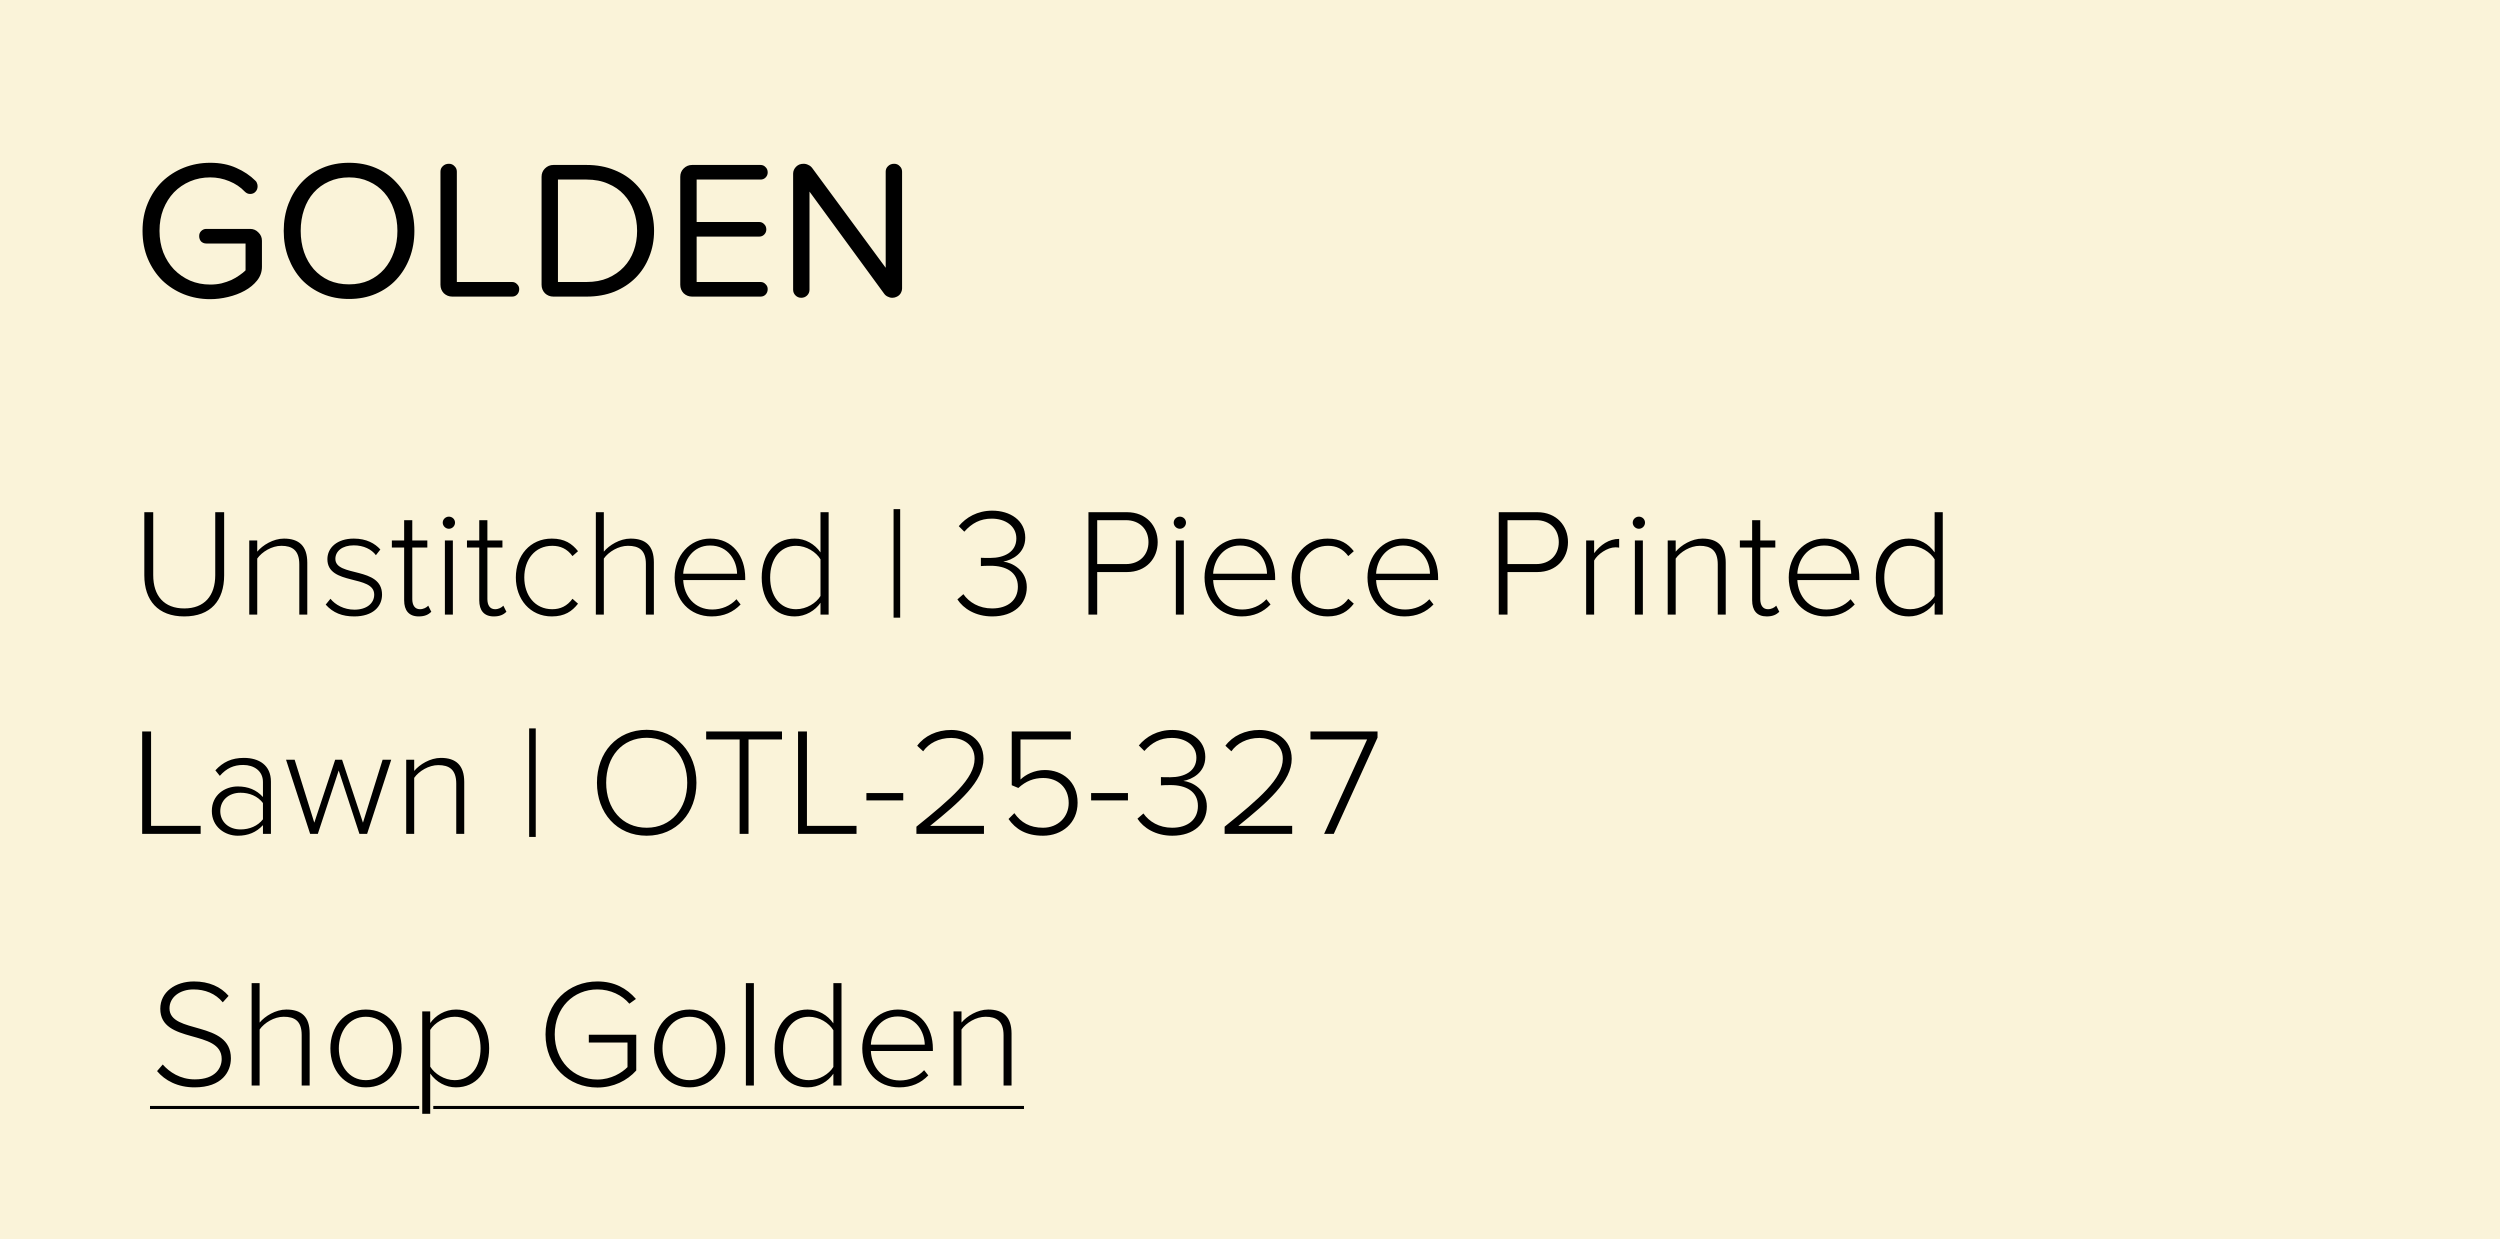 <svg width="228" height="113" viewBox="0 0 228 113" fill="none" xmlns="http://www.w3.org/2000/svg">
<rect width="228" height="113" fill="#FAF3D9"/>
<path d="M23.889 24.332C23.889 24.8 23.739 25.22 23.439 25.592C23.151 25.952 22.779 26.258 22.323 26.51C21.867 26.762 21.357 26.954 20.793 27.086C20.241 27.218 19.701 27.284 19.173 27.284C18.321 27.284 17.517 27.134 16.761 26.834C16.017 26.534 15.363 26.114 14.799 25.574C14.247 25.022 13.809 24.368 13.485 23.612C13.161 22.844 12.999 21.992 12.999 21.056C12.999 20.12 13.161 19.274 13.485 18.518C13.809 17.75 14.247 17.096 14.799 16.556C15.363 16.016 16.017 15.596 16.761 15.296C17.517 14.996 18.321 14.846 19.173 14.846C20.073 14.846 20.865 15.002 21.549 15.314C22.233 15.614 22.815 16.004 23.295 16.484C23.367 16.544 23.415 16.622 23.439 16.718C23.475 16.802 23.493 16.892 23.493 16.988C23.493 17.192 23.427 17.36 23.295 17.492C23.175 17.624 23.013 17.69 22.809 17.69C22.629 17.69 22.467 17.618 22.323 17.474C21.939 17.066 21.465 16.748 20.901 16.52C20.349 16.292 19.773 16.178 19.173 16.178C18.513 16.178 17.901 16.298 17.337 16.538C16.773 16.778 16.281 17.114 15.861 17.546C15.453 17.978 15.129 18.494 14.889 19.094C14.661 19.682 14.547 20.336 14.547 21.056C14.547 21.764 14.661 22.418 14.889 23.018C15.129 23.618 15.453 24.134 15.861 24.566C16.281 24.998 16.773 25.34 17.337 25.592C17.901 25.832 18.513 25.952 19.173 25.952C19.533 25.952 19.875 25.916 20.199 25.844C20.523 25.76 20.823 25.658 21.099 25.538C21.375 25.406 21.621 25.262 21.837 25.106C22.065 24.95 22.251 24.8 22.395 24.656V22.208H18.813C18.633 22.208 18.477 22.148 18.345 22.028C18.225 21.896 18.165 21.728 18.165 21.524C18.165 21.344 18.225 21.194 18.345 21.074C18.477 20.942 18.633 20.876 18.813 20.876H22.809C23.109 20.876 23.361 20.984 23.565 21.2C23.781 21.404 23.889 21.656 23.889 21.956V24.332ZM37.792 21.056C37.792 21.944 37.648 22.766 37.36 23.522C37.072 24.278 36.664 24.938 36.136 25.502C35.62 26.054 34.996 26.486 34.264 26.798C33.532 27.11 32.722 27.266 31.834 27.266C30.946 27.266 30.136 27.11 29.404 26.798C28.672 26.486 28.042 26.054 27.514 25.502C26.998 24.938 26.596 24.278 26.308 23.522C26.02 22.766 25.876 21.944 25.876 21.056C25.876 20.168 26.02 19.346 26.308 18.59C26.596 17.834 26.998 17.18 27.514 16.628C28.042 16.064 28.672 15.626 29.404 15.314C30.136 15.002 30.946 14.846 31.834 14.846C32.722 14.846 33.532 15.002 34.264 15.314C34.996 15.626 35.62 16.064 36.136 16.628C36.664 17.18 37.072 17.834 37.36 18.59C37.648 19.346 37.792 20.168 37.792 21.056ZM36.244 21.056C36.244 20.36 36.136 19.712 35.92 19.112C35.716 18.512 35.422 17.996 35.038 17.564C34.654 17.132 34.192 16.796 33.652 16.556C33.112 16.304 32.506 16.178 31.834 16.178C31.162 16.178 30.55 16.304 29.998 16.556C29.458 16.796 28.996 17.132 28.612 17.564C28.228 17.996 27.934 18.512 27.73 19.112C27.526 19.712 27.424 20.36 27.424 21.056C27.424 21.752 27.526 22.4 27.73 23C27.934 23.588 28.228 24.104 28.612 24.548C28.996 24.98 29.458 25.322 29.998 25.574C30.55 25.814 31.162 25.934 31.834 25.934C32.506 25.934 33.112 25.814 33.652 25.574C34.192 25.322 34.654 24.98 35.038 24.548C35.422 24.104 35.716 23.588 35.92 23C36.136 22.4 36.244 21.752 36.244 21.056ZM47.352 26.366C47.352 26.57 47.286 26.738 47.154 26.87C47.034 26.99 46.884 27.05 46.704 27.05H41.25C40.95 27.05 40.692 26.948 40.476 26.744C40.272 26.528 40.17 26.27 40.17 25.97V15.656C40.17 15.452 40.242 15.284 40.386 15.152C40.53 15.008 40.716 14.936 40.944 14.936C41.148 14.936 41.316 15.008 41.448 15.152C41.592 15.284 41.664 15.452 41.664 15.656V25.718H46.704C46.884 25.718 47.034 25.784 47.154 25.916C47.286 26.036 47.352 26.186 47.352 26.366ZM59.651 21.056C59.651 21.908 59.501 22.7 59.201 23.432C58.913 24.164 58.499 24.8 57.959 25.34C57.431 25.868 56.789 26.288 56.033 26.6C55.277 26.9 54.431 27.05 53.495 27.05H50.471C50.171 27.05 49.913 26.948 49.697 26.744C49.493 26.528 49.391 26.27 49.391 25.97V16.124C49.391 15.824 49.493 15.572 49.697 15.368C49.913 15.152 50.171 15.044 50.471 15.044H53.495C54.431 15.044 55.277 15.2 56.033 15.512C56.789 15.812 57.431 16.232 57.959 16.772C58.499 17.312 58.913 17.948 59.201 18.68C59.501 19.412 59.651 20.204 59.651 21.056ZM58.103 21.056C58.103 20.408 58.001 19.802 57.797 19.238C57.593 18.662 57.293 18.164 56.897 17.744C56.513 17.324 56.033 16.994 55.457 16.754C54.893 16.502 54.239 16.376 53.495 16.376H50.885V25.718H53.495C54.227 25.718 54.875 25.598 55.439 25.358C56.015 25.106 56.501 24.77 56.897 24.35C57.293 23.93 57.593 23.438 57.797 22.874C58.001 22.31 58.103 21.704 58.103 21.056ZM70.014 26.366C70.014 26.57 69.948 26.738 69.816 26.87C69.696 26.99 69.546 27.05 69.366 27.05H63.12C62.82 27.05 62.562 26.948 62.346 26.744C62.142 26.528 62.04 26.27 62.04 25.97V16.124C62.04 15.824 62.142 15.572 62.346 15.368C62.562 15.152 62.82 15.044 63.12 15.044H69.366C69.546 15.044 69.696 15.11 69.816 15.242C69.948 15.362 70.014 15.524 70.014 15.728C70.014 15.908 69.948 16.064 69.816 16.196C69.696 16.316 69.546 16.376 69.366 16.376H63.534V20.246H69.24C69.42 20.246 69.57 20.312 69.69 20.444C69.822 20.564 69.888 20.726 69.888 20.93C69.888 21.11 69.822 21.266 69.69 21.398C69.57 21.518 69.42 21.578 69.24 21.578H63.534V25.718H69.366C69.546 25.718 69.696 25.784 69.816 25.916C69.948 26.036 70.014 26.186 70.014 26.366ZM82.269 26.312C82.269 26.42 82.245 26.528 82.197 26.636C82.161 26.732 82.101 26.822 82.017 26.906C81.945 26.978 81.849 27.038 81.729 27.086C81.621 27.134 81.501 27.158 81.369 27.158C81.225 27.158 81.087 27.122 80.955 27.05C80.823 26.99 80.715 26.9 80.631 26.78L73.827 17.474V26.42C73.827 26.624 73.755 26.798 73.611 26.942C73.467 27.086 73.287 27.158 73.071 27.158C72.867 27.158 72.693 27.086 72.549 26.942C72.405 26.798 72.333 26.624 72.333 26.42V15.836C72.333 15.716 72.357 15.602 72.405 15.494C72.453 15.386 72.519 15.29 72.603 15.206C72.687 15.122 72.783 15.056 72.891 15.008C73.011 14.96 73.143 14.936 73.287 14.936C73.443 14.936 73.587 14.972 73.719 15.044C73.863 15.104 73.983 15.2 74.079 15.332L80.775 24.422V15.656C80.775 15.452 80.847 15.284 80.991 15.152C81.135 15.008 81.321 14.936 81.549 14.936C81.753 14.936 81.921 15.008 82.053 15.152C82.197 15.284 82.269 15.452 82.269 15.656V26.312Z" fill="black"/>
<path d="M16.802 56.218C14.408 56.218 13.162 54.762 13.162 52.466V46.712H13.974V52.452C13.974 54.342 14.968 55.49 16.802 55.49C18.636 55.49 19.63 54.342 19.63 52.452V46.712H20.442V52.466C20.442 54.776 19.21 56.218 16.802 56.218ZM28.024 56.05H27.296V51.472C27.296 50.17 26.638 49.778 25.658 49.778C24.79 49.778 23.894 50.324 23.46 50.94V56.05H22.732V49.288H23.46V50.31C23.95 49.722 24.916 49.12 25.896 49.12C27.268 49.12 28.024 49.792 28.024 51.318V56.05ZM32.308 56.218C31.216 56.218 30.376 55.896 29.704 55.14L30.138 54.608C30.572 55.154 31.37 55.602 32.322 55.602C33.456 55.602 34.128 55.014 34.128 54.23C34.128 52.382 29.858 53.432 29.858 50.996C29.858 49.96 30.74 49.12 32.266 49.12C33.428 49.12 34.198 49.568 34.688 50.114L34.282 50.632C33.89 50.1 33.162 49.736 32.266 49.736C31.216 49.736 30.586 50.268 30.586 50.968C30.586 52.662 34.842 51.626 34.842 54.23C34.842 55.322 34.002 56.218 32.308 56.218ZM38.188 56.218C37.292 56.218 36.858 55.672 36.858 54.748V49.932H35.738V49.288H36.858V47.44H37.6V49.288H38.972V49.932H37.6V54.636C37.6 55.182 37.824 55.56 38.3 55.56C38.622 55.56 38.902 55.406 39.056 55.238L39.336 55.798C39.07 56.05 38.748 56.218 38.188 56.218ZM40.938 48.224C40.644 48.224 40.377 47.972 40.377 47.664C40.377 47.356 40.644 47.118 40.938 47.118C41.245 47.118 41.498 47.356 41.498 47.664C41.498 47.972 41.245 48.224 40.938 48.224ZM41.301 56.05H40.574V49.288H41.301V56.05ZM45.038 56.218C44.142 56.218 43.708 55.672 43.708 54.748V49.932H42.588V49.288H43.708V47.44H44.45V49.288H45.822V49.932H44.45V54.636C44.45 55.182 44.674 55.56 45.15 55.56C45.472 55.56 45.752 55.406 45.906 55.238L46.186 55.798C45.92 56.05 45.598 56.218 45.038 56.218ZM50.321 56.218C48.333 56.218 47.045 54.636 47.045 52.662C47.045 50.688 48.333 49.12 50.321 49.12C51.497 49.12 52.169 49.582 52.715 50.268L52.211 50.716C51.721 50.044 51.105 49.778 50.363 49.778C48.781 49.778 47.815 51.038 47.815 52.662C47.815 54.286 48.781 55.56 50.363 55.56C51.105 55.56 51.721 55.28 52.211 54.608L52.715 55.056C52.169 55.756 51.497 56.218 50.321 56.218ZM59.633 56.05H58.905V51.444C58.905 50.142 58.247 49.778 57.267 49.778C56.399 49.778 55.503 50.324 55.069 50.94V56.05H54.341V46.712H55.069V50.31C55.559 49.722 56.525 49.12 57.505 49.12C58.877 49.12 59.633 49.764 59.633 51.29V56.05ZM64.898 56.218C62.924 56.218 61.524 54.748 61.524 52.662C61.524 50.702 62.896 49.12 64.772 49.12C66.83 49.12 67.964 50.744 67.964 52.704V52.9H62.308C62.378 54.37 63.358 55.588 64.954 55.588C65.808 55.588 66.592 55.266 67.166 54.65L67.544 55.126C66.872 55.826 66.018 56.218 64.898 56.218ZM67.222 52.326C67.208 51.178 66.452 49.75 64.758 49.75C63.162 49.75 62.364 51.15 62.308 52.326H67.222ZM75.571 56.05H74.829V54.972C74.353 55.672 73.485 56.218 72.477 56.218C70.685 56.218 69.467 54.846 69.467 52.676C69.467 50.534 70.685 49.12 72.477 49.12C73.443 49.12 74.297 49.61 74.829 50.38V46.712H75.571V56.05ZM72.603 55.56C73.555 55.56 74.437 55 74.829 54.356V51.01C74.437 50.352 73.555 49.778 72.603 49.778C71.105 49.778 70.237 51.038 70.237 52.676C70.237 54.314 71.105 55.56 72.603 55.56ZM82.096 56.33H81.494V46.432H82.096V56.33ZM90.493 56.218C88.967 56.218 87.861 55.504 87.315 54.664L87.861 54.188C88.379 54.93 89.289 55.49 90.479 55.49C91.921 55.49 92.831 54.734 92.831 53.502C92.831 52.158 91.725 51.598 90.325 51.598C89.947 51.598 89.597 51.612 89.457 51.626V50.87C89.597 50.884 89.947 50.884 90.325 50.884C91.571 50.884 92.691 50.352 92.691 49.106C92.691 47.944 91.655 47.3 90.451 47.3C89.387 47.3 88.631 47.72 87.945 48.49L87.441 47.986C88.099 47.188 89.135 46.572 90.493 46.572C92.117 46.572 93.503 47.454 93.503 49.036C93.503 50.464 92.299 51.08 91.501 51.22C92.313 51.304 93.643 52.004 93.643 53.544C93.643 55.084 92.481 56.218 90.493 56.218ZM100.065 56.05H99.267V46.712H102.767C104.559 46.712 105.581 47.972 105.581 49.442C105.581 50.912 104.545 52.172 102.767 52.172H100.065V56.05ZM102.683 51.444C103.929 51.444 104.741 50.604 104.741 49.442C104.741 48.266 103.929 47.44 102.683 47.44H100.065V51.444H102.683ZM107.602 48.224C107.308 48.224 107.042 47.972 107.042 47.664C107.042 47.356 107.308 47.118 107.602 47.118C107.91 47.118 108.162 47.356 108.162 47.664C108.162 47.972 107.91 48.224 107.602 48.224ZM107.966 56.05H107.238V49.288H107.966V56.05ZM113.228 56.218C111.254 56.218 109.854 54.748 109.854 52.662C109.854 50.702 111.226 49.12 113.102 49.12C115.16 49.12 116.294 50.744 116.294 52.704V52.9H110.638C110.708 54.37 111.688 55.588 113.284 55.588C114.138 55.588 114.922 55.266 115.496 54.65L115.874 55.126C115.202 55.826 114.348 56.218 113.228 56.218ZM115.552 52.326C115.538 51.178 114.782 49.75 113.088 49.75C111.492 49.75 110.694 51.15 110.638 52.326H115.552ZM121.073 56.218C119.085 56.218 117.797 54.636 117.797 52.662C117.797 50.688 119.085 49.12 121.073 49.12C122.249 49.12 122.921 49.582 123.467 50.268L122.963 50.716C122.473 50.044 121.857 49.778 121.115 49.778C119.533 49.778 118.567 51.038 118.567 52.662C118.567 54.286 119.533 55.56 121.115 55.56C121.857 55.56 122.473 55.28 122.963 54.608L123.467 55.056C122.921 55.756 122.249 56.218 121.073 56.218ZM128.089 56.218C126.115 56.218 124.715 54.748 124.715 52.662C124.715 50.702 126.087 49.12 127.963 49.12C130.021 49.12 131.155 50.744 131.155 52.704V52.9H125.499C125.569 54.37 126.549 55.588 128.145 55.588C128.999 55.588 129.783 55.266 130.357 54.65L130.735 55.126C130.063 55.826 129.209 56.218 128.089 56.218ZM130.413 52.326C130.399 51.178 129.643 49.75 127.949 49.75C126.353 49.75 125.555 51.15 125.499 52.326H130.413ZM137.485 56.05H136.687V46.712H140.187C141.979 46.712 143.001 47.972 143.001 49.442C143.001 50.912 141.965 52.172 140.187 52.172H137.485V56.05ZM140.103 51.444C141.349 51.444 142.161 50.604 142.161 49.442C142.161 48.266 141.349 47.44 140.103 47.44H137.485V51.444H140.103ZM145.385 56.05H144.657V49.288H145.385V50.45C145.959 49.694 146.729 49.148 147.667 49.148V49.946C147.541 49.918 147.443 49.918 147.303 49.918C146.617 49.918 145.693 50.534 145.385 51.122V56.05ZM149.465 48.224C149.171 48.224 148.905 47.972 148.905 47.664C148.905 47.356 149.171 47.118 149.465 47.118C149.773 47.118 150.025 47.356 150.025 47.664C150.025 47.972 149.773 48.224 149.465 48.224ZM149.829 56.05H149.101V49.288H149.829V56.05ZM157.387 56.05H156.659V51.472C156.659 50.17 156.001 49.778 155.021 49.778C154.153 49.778 153.257 50.324 152.823 50.94V56.05H152.095V49.288H152.823V50.31C153.313 49.722 154.279 49.12 155.259 49.12C156.631 49.12 157.387 49.792 157.387 51.318V56.05ZM161.125 56.218C160.229 56.218 159.795 55.672 159.795 54.748V49.932H158.675V49.288H159.795V47.44H160.537V49.288H161.909V49.932H160.537V54.636C160.537 55.182 160.761 55.56 161.237 55.56C161.559 55.56 161.839 55.406 161.993 55.238L162.273 55.798C162.007 56.05 161.685 56.218 161.125 56.218ZM166.507 56.218C164.533 56.218 163.133 54.748 163.133 52.662C163.133 50.702 164.505 49.12 166.381 49.12C168.439 49.12 169.573 50.744 169.573 52.704V52.9H163.917C163.987 54.37 164.967 55.588 166.563 55.588C167.417 55.588 168.201 55.266 168.775 54.65L169.153 55.126C168.481 55.826 167.627 56.218 166.507 56.218ZM168.831 52.326C168.817 51.178 168.061 49.75 166.367 49.75C164.771 49.75 163.973 51.15 163.917 52.326H168.831ZM177.18 56.05H176.438V54.972C175.962 55.672 175.094 56.218 174.086 56.218C172.294 56.218 171.076 54.846 171.076 52.676C171.076 50.534 172.294 49.12 174.086 49.12C175.052 49.12 175.906 49.61 176.438 50.38V46.712H177.18V56.05ZM174.212 55.56C175.164 55.56 176.046 55 176.438 54.356V51.01C176.046 50.352 175.164 49.778 174.212 49.778C172.714 49.778 171.846 51.038 171.846 52.676C171.846 54.314 172.714 55.56 174.212 55.56ZM18.3 76.05H12.966V66.712H13.778V75.322H18.3V76.05ZM24.709 76.05H23.981V75.252C23.379 75.91 22.623 76.218 21.685 76.218C20.523 76.218 19.319 75.42 19.319 73.964C19.319 72.494 20.509 71.724 21.685 71.724C22.623 71.724 23.393 72.032 23.981 72.69V71.318C23.981 70.31 23.169 69.764 22.175 69.764C21.321 69.764 20.663 70.058 20.047 70.758L19.641 70.254C20.341 69.498 21.125 69.12 22.245 69.12C23.617 69.12 24.709 69.778 24.709 71.29V76.05ZM21.937 75.644C22.749 75.644 23.505 75.336 23.981 74.72V73.236C23.505 72.606 22.749 72.298 21.937 72.298C20.831 72.298 20.089 73.012 20.089 73.978C20.089 74.93 20.831 75.644 21.937 75.644ZM33.48 76.05H32.78L30.89 70.268L28.986 76.05H28.286L26.088 69.288H26.872L28.664 75.028L30.568 69.288H31.198L33.102 75.028L34.894 69.288H35.678L33.48 76.05ZM42.338 76.05H41.61V71.472C41.61 70.17 40.952 69.778 39.972 69.778C39.104 69.778 38.208 70.324 37.774 70.94V76.05H37.046V69.288H37.774V70.31C38.264 69.722 39.23 69.12 40.21 69.12C41.582 69.12 42.338 69.792 42.338 71.318V76.05ZM48.86 76.33H48.258V66.432H48.86V76.33ZM58.979 76.218C56.235 76.218 54.443 74.118 54.443 71.388C54.443 68.658 56.235 66.558 58.979 66.558C61.709 66.558 63.515 68.658 63.515 71.388C63.515 74.118 61.709 76.218 58.979 76.218ZM58.979 75.49C61.219 75.49 62.675 73.74 62.675 71.388C62.675 69.022 61.219 67.286 58.979 67.286C56.725 67.286 55.283 69.022 55.283 71.388C55.283 73.74 56.725 75.49 58.979 75.49ZM68.266 76.05H67.454V67.44H64.402V66.712H71.318V67.44H68.266V76.05ZM78.115 76.05H72.781V66.712H73.593V75.322H78.115V76.05ZM82.376 72.998H79.016V72.326H82.376V72.998ZM89.737 76.05H83.577V75.392C86.755 72.83 88.883 71.01 88.883 69.204C88.883 67.86 87.777 67.3 86.755 67.3C85.593 67.3 84.697 67.804 84.193 68.518L83.647 68.014C84.305 67.118 85.439 66.572 86.755 66.572C88.127 66.572 89.695 67.356 89.695 69.204C89.695 71.262 87.525 73.138 84.823 75.322H89.737V76.05ZM95.127 76.218C93.573 76.218 92.621 75.616 91.977 74.692L92.509 74.16C93.111 75.014 93.923 75.49 95.127 75.49C96.485 75.49 97.465 74.51 97.465 73.236C97.465 71.822 96.485 70.954 95.141 70.954C94.287 70.954 93.559 71.234 92.873 71.864L92.271 71.612V66.712H97.661V67.44H93.069V71.094C93.531 70.646 94.329 70.226 95.295 70.226C96.863 70.226 98.277 71.262 98.277 73.208C98.277 75.07 96.849 76.218 95.127 76.218ZM102.87 72.998H99.51V72.326H102.87V72.998ZM106.913 76.218C105.387 76.218 104.281 75.504 103.735 74.664L104.281 74.188C104.799 74.93 105.709 75.49 106.899 75.49C108.341 75.49 109.251 74.734 109.251 73.502C109.251 72.158 108.145 71.598 106.745 71.598C106.367 71.598 106.017 71.612 105.877 71.626V70.87C106.017 70.884 106.367 70.884 106.745 70.884C107.991 70.884 109.111 70.352 109.111 69.106C109.111 67.944 108.075 67.3 106.871 67.3C105.807 67.3 105.051 67.72 104.365 68.49L103.861 67.986C104.519 67.188 105.555 66.572 106.913 66.572C108.537 66.572 109.923 67.454 109.923 69.036C109.923 70.464 108.719 71.08 107.921 71.22C108.733 71.304 110.063 72.004 110.063 73.544C110.063 75.084 108.901 76.218 106.913 76.218ZM117.846 76.05H111.686V75.392C114.864 72.83 116.992 71.01 116.992 69.204C116.992 67.86 115.886 67.3 114.864 67.3C113.702 67.3 112.806 67.804 112.302 68.518L111.756 68.014C112.414 67.118 113.548 66.572 114.864 66.572C116.236 66.572 117.804 67.356 117.804 69.204C117.804 71.262 115.634 73.138 112.932 75.322H117.846V76.05ZM121.641 76.05H120.759L124.679 67.44H119.513V66.712H125.631V67.272L121.641 76.05Z" fill="black"/>
<path d="M17.74 99.168C16.2 99.168 15.038 98.538 14.324 97.684L14.842 97.082C15.444 97.768 16.424 98.44 17.768 98.44C19.672 98.44 20.218 97.376 20.218 96.578C20.218 93.834 14.618 95.262 14.618 92C14.618 90.474 15.99 89.508 17.684 89.508C19.07 89.508 20.134 89.998 20.848 90.824L20.316 91.412C19.644 90.6 18.692 90.236 17.642 90.236C16.396 90.236 15.458 90.95 15.458 91.958C15.458 94.352 21.058 93.036 21.058 96.522C21.058 97.726 20.26 99.168 17.74 99.168ZM28.241 99H27.513V94.394C27.513 93.092 26.855 92.728 25.875 92.728C25.007 92.728 24.111 93.274 23.677 93.89V99H22.949V89.662H23.677V93.26C24.167 92.672 25.133 92.07 26.113 92.07C27.485 92.07 28.241 92.714 28.241 94.24V99ZM33.365 99.168C31.392 99.168 30.131 97.586 30.131 95.612C30.131 93.638 31.392 92.07 33.365 92.07C35.367 92.07 36.627 93.638 36.627 95.612C36.627 97.586 35.367 99.168 33.365 99.168ZM33.365 98.51C34.962 98.51 35.843 97.124 35.843 95.612C35.843 94.114 34.962 92.728 33.365 92.728C31.797 92.728 30.901 94.114 30.901 95.612C30.901 97.124 31.797 98.51 33.365 98.51ZM41.587 99.168C40.636 99.168 39.782 98.678 39.236 97.908V101.576H38.508V92.238H39.236V93.302C39.712 92.616 40.58 92.07 41.587 92.07C43.394 92.07 44.611 93.442 44.611 95.612C44.611 97.768 43.394 99.168 41.587 99.168ZM41.462 98.51C42.974 98.51 43.828 97.25 43.828 95.612C43.828 93.974 42.974 92.728 41.462 92.728C40.523 92.728 39.627 93.288 39.236 93.932V97.278C39.627 97.922 40.523 98.51 41.462 98.51ZM54.484 99.182C51.852 99.182 49.752 97.222 49.752 94.338C49.752 91.454 51.852 89.508 54.484 89.508C56.024 89.508 57.144 90.124 57.998 91.104L57.396 91.538C56.738 90.754 55.674 90.236 54.484 90.236C52.3 90.236 50.592 91.902 50.592 94.338C50.592 96.746 52.3 98.454 54.484 98.454C55.73 98.454 56.724 97.838 57.228 97.32V95.08H53.7V94.366H58.026V97.628C57.2 98.552 55.954 99.182 54.484 99.182ZM62.883 99.168C60.909 99.168 59.649 97.586 59.649 95.612C59.649 93.638 60.909 92.07 62.883 92.07C64.885 92.07 66.145 93.638 66.145 95.612C66.145 97.586 64.885 99.168 62.883 99.168ZM62.883 98.51C64.479 98.51 65.361 97.124 65.361 95.612C65.361 94.114 64.479 92.728 62.883 92.728C61.315 92.728 60.419 94.114 60.419 95.612C60.419 97.124 61.315 98.51 62.883 98.51ZM68.753 99H68.025V89.662H68.753V99ZM76.745 99H76.003V97.922C75.527 98.622 74.659 99.168 73.651 99.168C71.859 99.168 70.641 97.796 70.641 95.626C70.641 93.484 71.859 92.07 73.651 92.07C74.617 92.07 75.471 92.56 76.003 93.33V89.662H76.745V99ZM73.777 98.51C74.729 98.51 75.611 97.95 76.003 97.306V93.96C75.611 93.302 74.729 92.728 73.777 92.728C72.279 92.728 71.411 93.988 71.411 95.626C71.411 97.264 72.279 98.51 73.777 98.51ZM82.013 99.168C80.039 99.168 78.639 97.698 78.639 95.612C78.639 93.652 80.011 92.07 81.887 92.07C83.945 92.07 85.079 93.694 85.079 95.654V95.85H79.423C79.493 97.32 80.473 98.538 82.069 98.538C82.923 98.538 83.707 98.216 84.281 97.6L84.659 98.076C83.987 98.776 83.133 99.168 82.013 99.168ZM84.337 95.276C84.323 94.128 83.567 92.7 81.873 92.7C80.277 92.7 79.479 94.1 79.423 95.276H84.337ZM92.253 99H91.525V94.422C91.525 93.12 90.867 92.728 89.887 92.728C89.019 92.728 88.123 93.274 87.689 93.89V99H86.961V92.238H87.689V93.26C88.179 92.672 89.145 92.07 90.125 92.07C91.497 92.07 92.253 92.742 92.253 94.268V99Z" fill="black"/>
<path d="M13.68 100.862H38.228V101.142H13.68V100.862ZM39.515 100.862H93.387V101.142H39.515V100.862Z" fill="black"/>
</svg>
